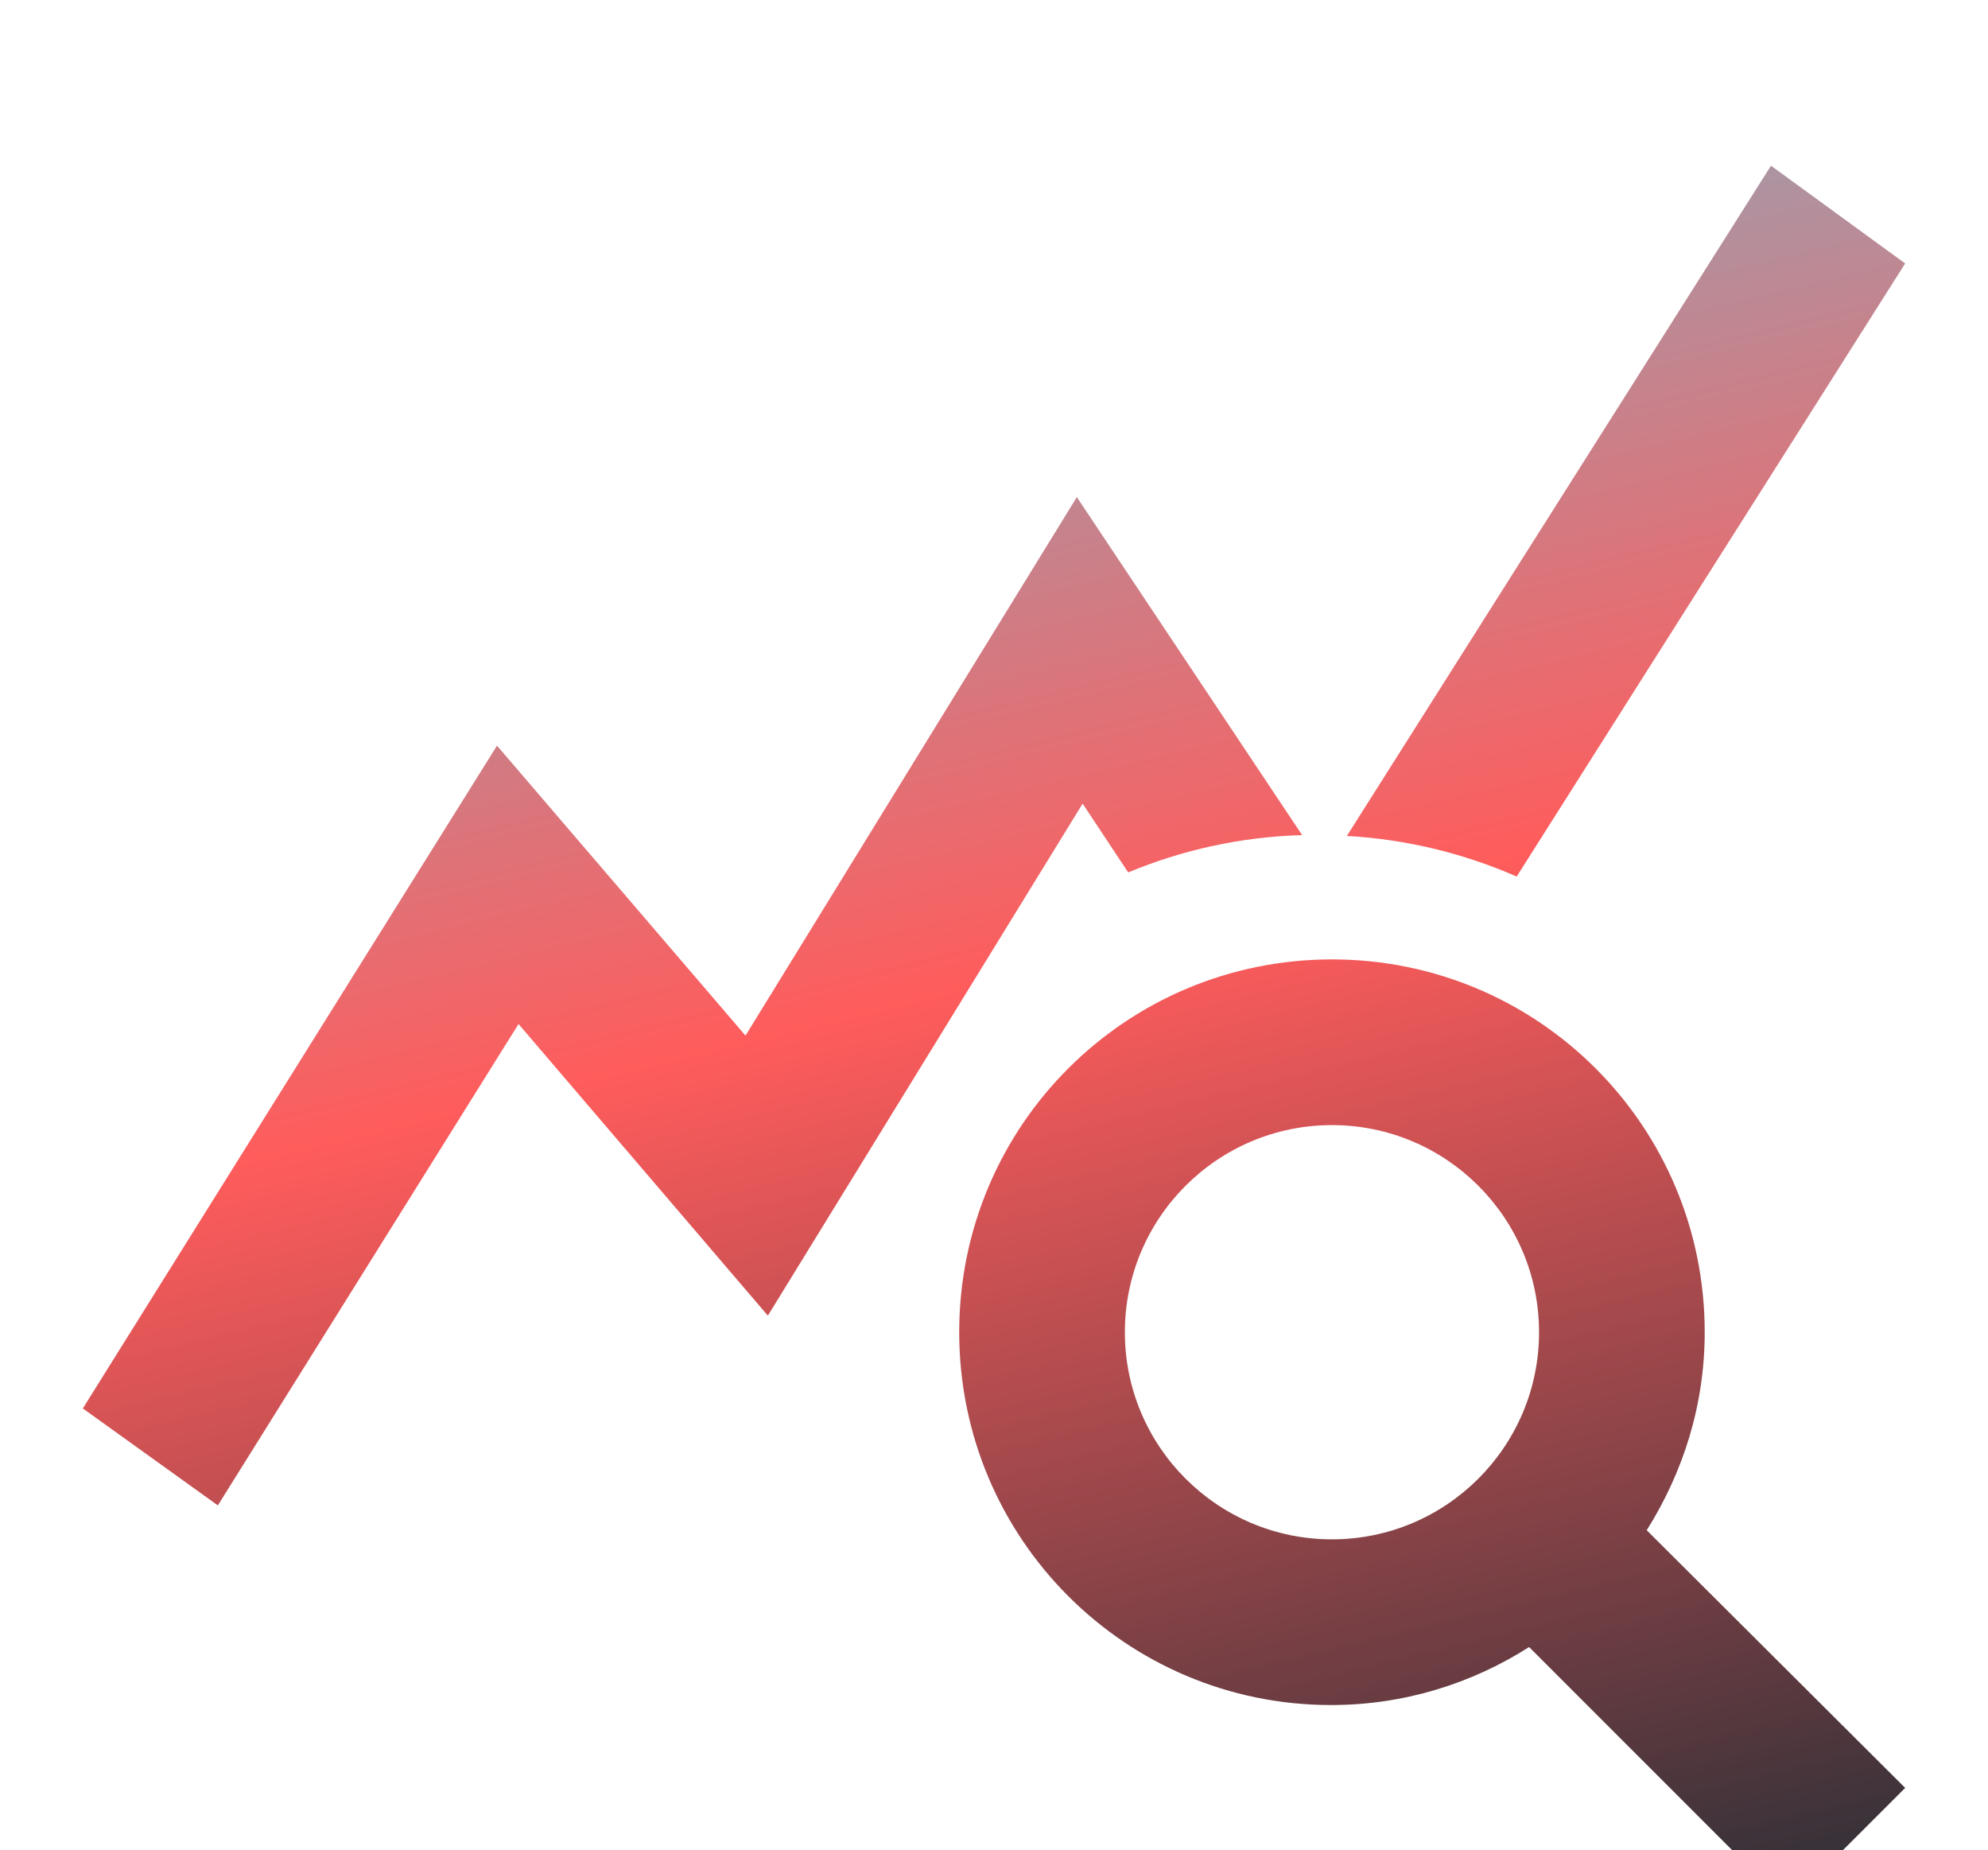 <svg width="72" height="67" viewBox="0 0 72 67" fill="none" xmlns="http://www.w3.org/2000/svg">
<path d="M59.64 55.41C60.96 53.31 61.74 50.88 61.74 48.24C61.74 40.77 55.71 34.74 48.24 34.74C40.77 34.74 34.74 40.77 34.74 48.24C34.74 55.71 40.77 61.74 48.21 61.74C50.85 61.74 53.31 60.96 55.38 59.64L64.74 69L69 64.74L59.64 55.41ZM48.24 55.74C44.1 55.74 40.74 52.38 40.74 48.24C40.74 44.1 44.1 40.74 48.24 40.74C52.38 40.74 55.74 44.1 55.74 48.24C55.74 52.38 52.38 55.74 48.24 55.74ZM47.16 30.24C44.94 30.3 42.81 30.78 40.86 31.59L39.21 29.1L27.81 47.64L18.78 37.08L7.89 54.51L3 51L18 27L27 37.5L39 18L47.16 30.24ZM54.93 31.74C53.01 30.9 50.94 30.39 48.78 30.27L64.14 6L69 9.54L54.93 31.74Z" fill="url(#paint0_linear_40_387)"/>
<defs>
<linearGradient id="paint0_linear_40_387" x1="1.416" y1="17.405" x2="16.474" y2="79.815" gradientUnits="userSpaceOnUse">
<stop stop-color="#9F9DAD"/>
<stop offset="0.401" stop-color="#FF5C5C"/>
<stop offset="1" stop-color="#343138"/>
</linearGradient>
</defs>
</svg>
